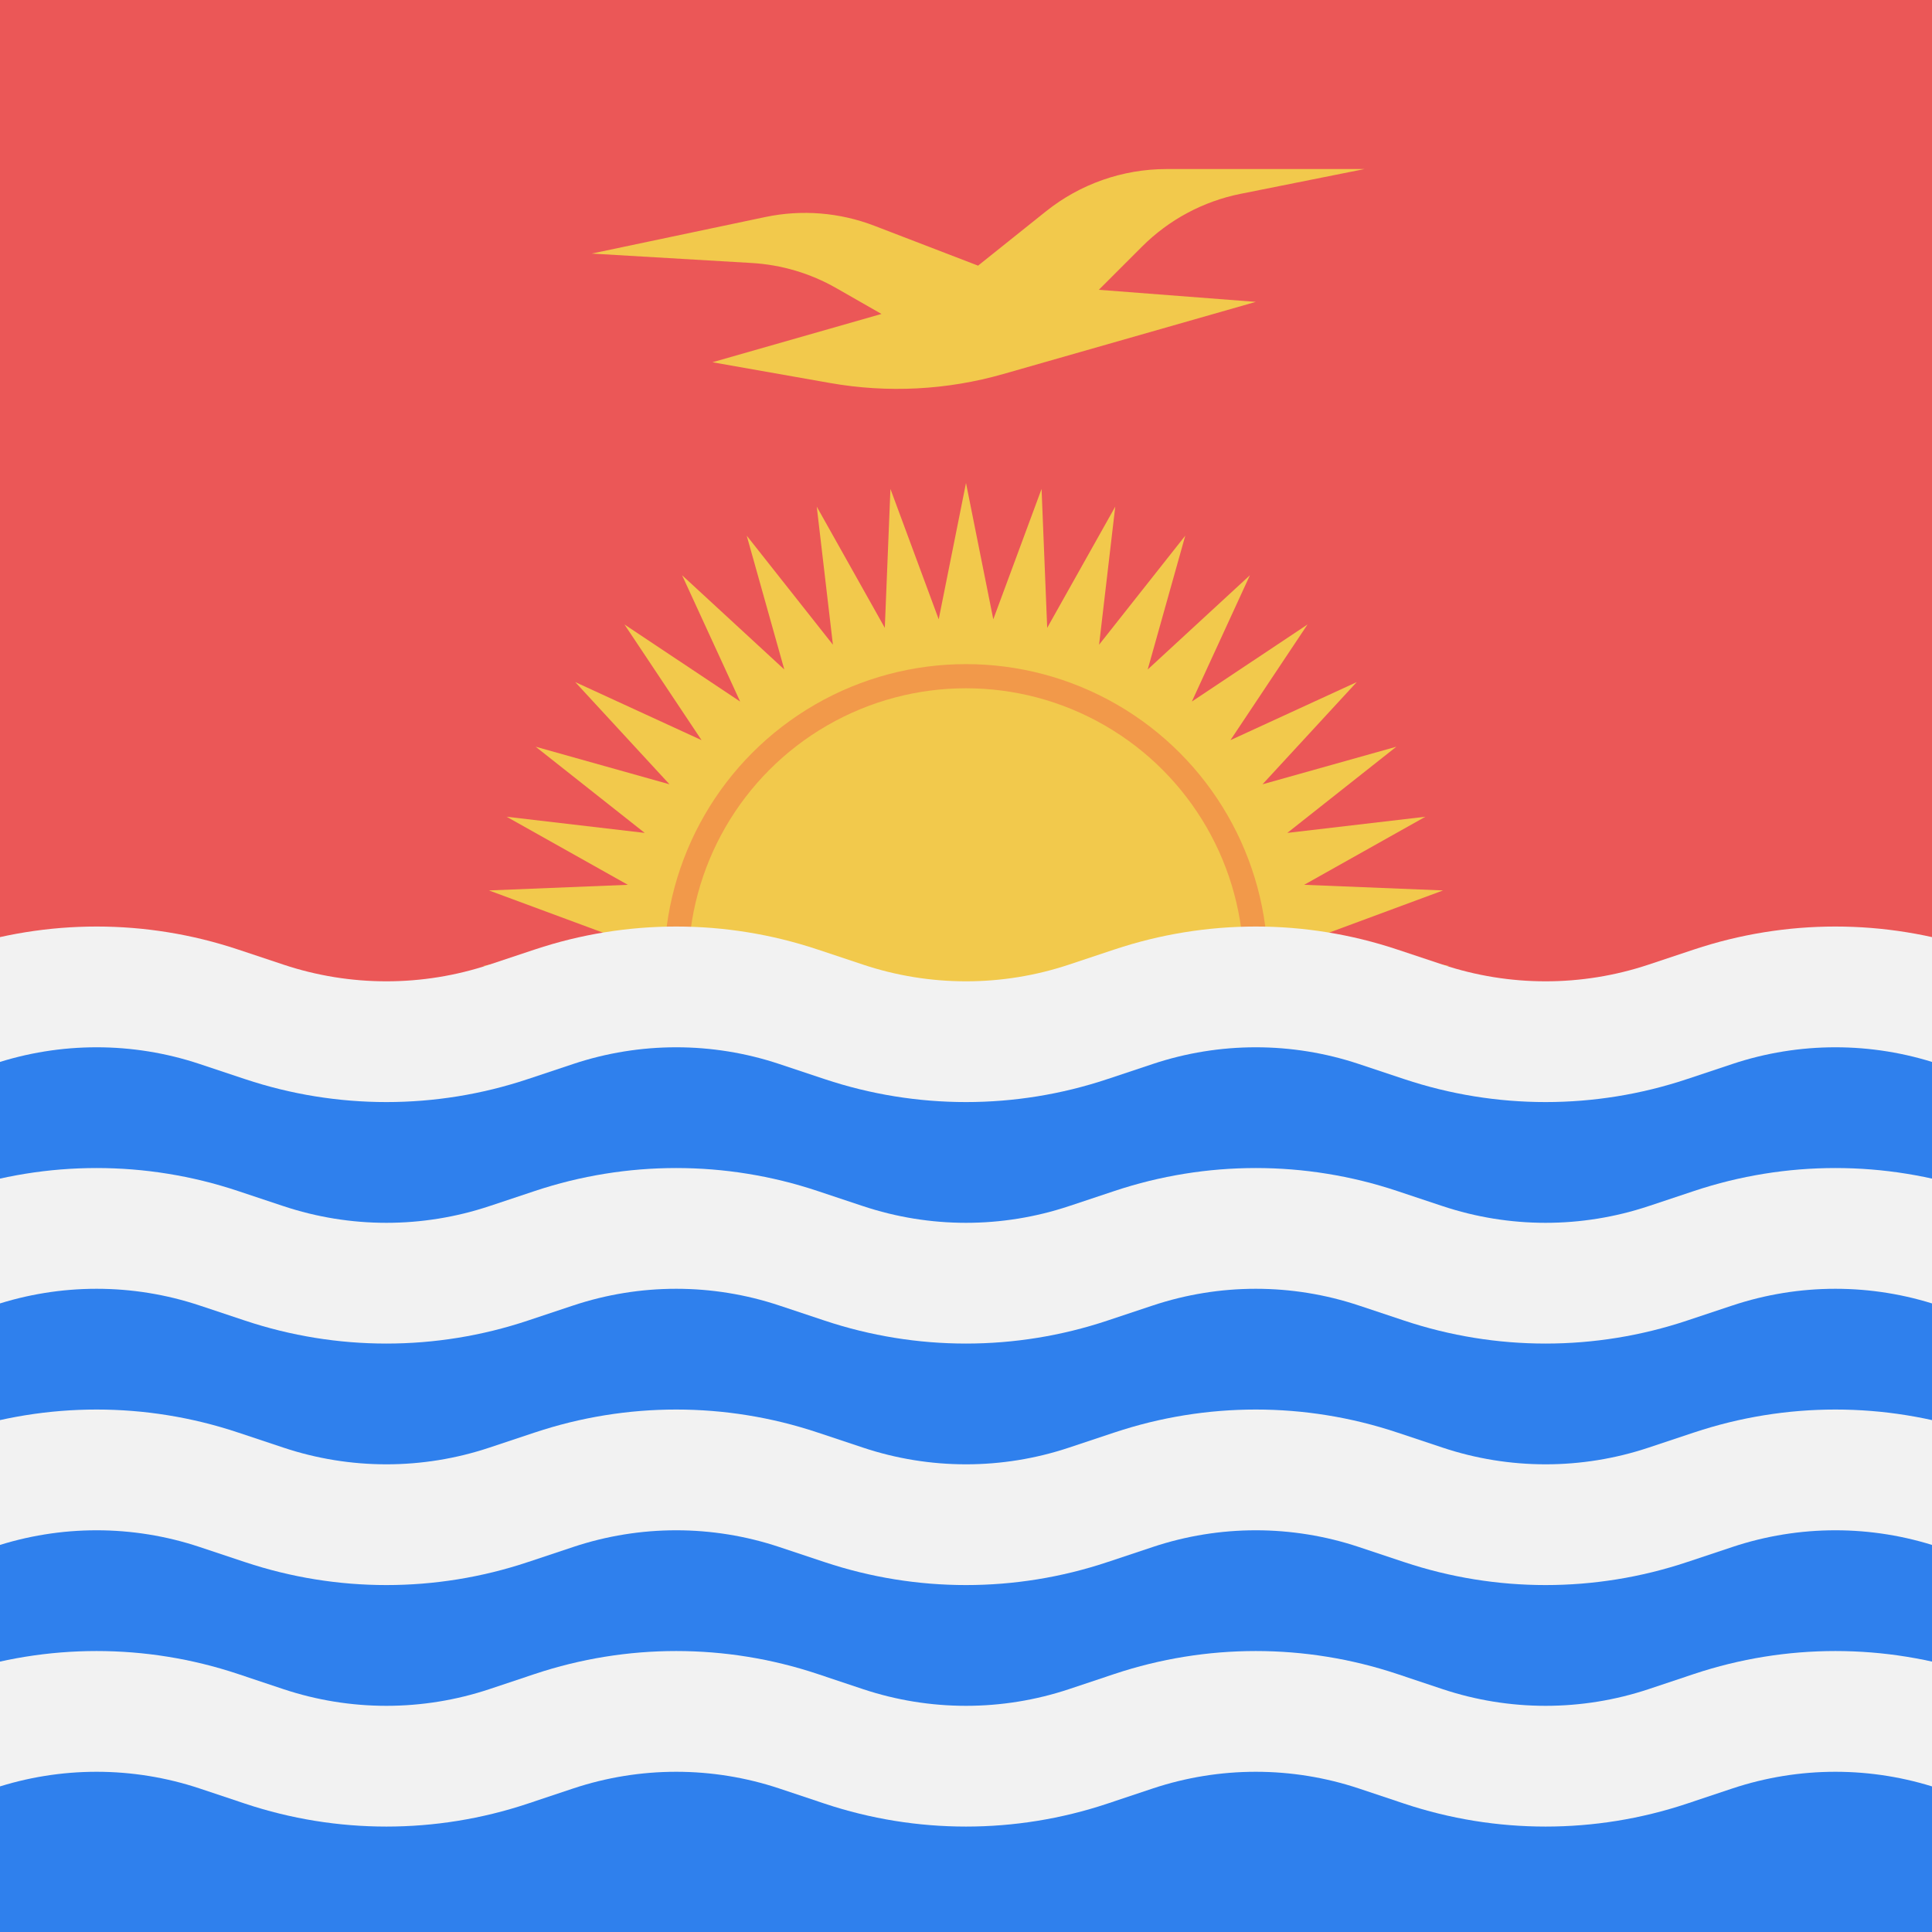 <svg width="80" height="80" viewBox="0 0 80 80" fill="none" xmlns="http://www.w3.org/2000/svg">
  <rect x="0" y="0" width="80" height="80" fill="#333333" stroke="none"/>
  <g clip-path="url(#clip0)">
    <rect width="80" height="80" fill="#EB5757" />
    <path d="M31.687 8.987L24.5 10.5L31.128 10.89C32.359 10.962 33.557 11.318 34.628 11.93L36.5 13L29.5 15L34.369 15.859C36.758 16.281 39.212 16.154 41.545 15.487L52 12.5L45.5 12L47.287 10.213C48.404 9.096 49.826 8.335 51.375 8.025L56.5 7H48.306C46.49 7 44.727 7.618 43.309 8.753L40.5 11L36.206 9.349C34.766 8.795 33.197 8.669 31.687 8.987Z" fill="#F2C94C" />
    <path d="M40 20L41.13 25.644L43.129 20.246L43.362 25.998L46.18 20.979L45.511 26.696L49.08 22.18L47.524 27.722L51.756 23.82L49.352 29.05L54.142 25.858L50.95 30.648L56.18 28.244L52.278 32.476L57.82 30.92L53.304 34.489L59.021 33.82L54.002 36.638L59.754 36.871L54.356 38.87L60 40L54.356 41.13L59.754 43.129L54.002 43.362L59.021 46.18L53.304 45.511L57.82 49.08L52.278 47.524L56.18 51.756L50.95 49.352L54.142 54.142L49.352 50.95L51.756 56.18L47.524 52.278L49.08 57.82L45.511 53.304L46.18 59.021L43.362 54.002L43.129 59.754L41.13 54.356L40 60L38.87 54.356L36.871 59.754L36.638 54.002L33.82 59.021L34.489 53.304L30.92 57.82L32.476 52.278L28.244 56.18L30.648 50.95L25.858 54.142L29.05 49.352L23.82 51.756L27.722 47.524L22.18 49.08L26.696 45.511L20.979 46.18L25.998 43.362L20.246 43.129L25.644 41.13L20 40L25.644 38.87L20.246 36.871L25.998 36.638L20.979 33.82L26.696 34.489L22.18 30.92L27.722 32.476L23.82 28.244L29.05 30.648L25.858 25.858L30.648 29.05L28.244 23.82L32.476 27.722L30.92 22.18L34.489 26.696L33.82 20.979L36.638 25.998L36.871 20.246L38.87 25.644L40 20Z" fill="#F2C94C" />
    <circle cx="40" cy="40" r="12" stroke="#F2994A" />
    <path fill-rule="evenodd" clip-rule="evenodd" d="M112.898 44L105.958 41.686C102.058 40.386 97.841 40.386 93.941 41.686L92.061 42.313C89.392 43.203 86.507 43.203 83.839 42.313L81.958 41.686C78.058 40.386 73.841 40.386 69.941 41.686L68.061 42.313C65.392 43.203 62.507 43.203 59.839 42.313L57.958 41.686C54.058 40.386 49.842 40.386 45.941 41.686L44.061 42.313C41.392 43.203 38.507 43.203 35.839 42.313L33.958 41.686C30.058 40.386 25.841 40.386 21.941 41.686L20.061 42.313C17.392 43.203 14.507 43.203 11.839 42.313L9.958 41.686C6.058 40.386 1.841 40.386 -2.059 41.686L-3.939 42.313C-6.608 43.203 -9.493 43.203 -12.161 42.313L-14.042 41.686C-17.942 40.386 -22.159 40.386 -26.059 41.686L-32.999 44L-32.102 46.689V82H111.898V47.002L112.898 44Z" fill="#2F80ED" />
    <path d="M-32 44L-25.06 41.687C-21.775 40.592 -18.225 40.592 -14.94 41.687L-13.06 42.313C-9.775 43.408 -6.225 43.408 -2.94 42.313L-1.06 41.687C2.225 40.592 5.775 40.592 9.06 41.687L10.94 42.313C14.225 43.408 17.775 43.408 21.06 42.313L22.94 41.687C26.225 40.592 29.775 40.592 33.06 41.687L34.94 42.313C38.225 43.408 41.775 43.408 45.06 42.313L46.94 41.687C50.225 40.592 53.775 40.592 57.06 41.687L58.94 42.313C62.225 43.408 65.775 43.408 69.06 42.313L70.94 41.687C74.225 40.592 77.775 40.592 81.06 41.687L82.94 42.313C86.225 43.408 89.775 43.408 93.06 42.313L94.94 41.687C98.225 40.592 101.775 40.592 105.06 41.687L112 44" stroke="#F2F2F2" stroke-width="5" />
    <path d="M-32 54L-25.06 51.687C-21.775 50.592 -18.225 50.592 -14.94 51.687L-13.06 52.313C-9.775 53.408 -6.225 53.408 -2.94 52.313L-1.06 51.687C2.225 50.592 5.775 50.592 9.06 51.687L10.94 52.313C14.225 53.408 17.775 53.408 21.06 52.313L22.94 51.687C26.225 50.592 29.775 50.592 33.06 51.687L34.94 52.313C38.225 53.408 41.775 53.408 45.06 52.313L46.94 51.687C50.225 50.592 53.775 50.592 57.06 51.687L58.94 52.313C62.225 53.408 65.775 53.408 69.06 52.313L70.94 51.687C74.225 50.592 77.775 50.592 81.06 51.687L82.94 52.313C86.225 53.408 89.775 53.408 93.06 52.313L94.94 51.687C98.225 50.592 101.775 50.592 105.06 51.687L112 54" stroke="#F2F2F2" stroke-width="5" />
    <path d="M-32 64L-25.06 61.687C-21.775 60.592 -18.225 60.592 -14.94 61.687L-13.06 62.313C-9.775 63.408 -6.225 63.408 -2.94 62.313L-1.06 61.687C2.225 60.592 5.775 60.592 9.06 61.687L10.94 62.313C14.225 63.408 17.775 63.408 21.06 62.313L22.94 61.687C26.225 60.592 29.775 60.592 33.06 61.687L34.94 62.313C38.225 63.408 41.775 63.408 45.06 62.313L46.94 61.687C50.225 60.592 53.775 60.592 57.06 61.687L58.94 62.313C62.225 63.408 65.775 63.408 69.06 62.313L70.94 61.687C74.225 60.592 77.775 60.592 81.06 61.687L82.94 62.313C86.225 63.408 89.775 63.408 93.06 62.313L94.94 61.687C98.225 60.592 101.775 60.592 105.06 61.687L112 64" stroke="#F2F2F2" stroke-width="5" />
    <path d="M-32 74L-25.06 71.686C-21.775 70.592 -18.225 70.592 -14.94 71.686L-13.06 72.314C-9.775 73.408 -6.225 73.408 -2.94 72.314L-1.06 71.686C2.225 70.592 5.775 70.592 9.06 71.686L10.94 72.314C14.225 73.408 17.775 73.408 21.06 72.314L22.94 71.686C26.225 70.592 29.775 70.592 33.06 71.686L34.94 72.314C38.225 73.408 41.775 73.408 45.06 72.314L46.94 71.686C50.225 70.592 53.775 70.592 57.06 71.686L58.94 72.314C62.225 73.408 65.775 73.408 69.06 72.314L70.94 71.686C74.225 70.592 77.775 70.592 81.06 71.686L82.94 72.314C86.225 73.408 89.775 73.408 93.06 72.314L94.94 71.686C98.225 70.592 101.775 70.592 105.06 71.686L112 74" stroke="#F2F2F2" stroke-width="5" />
  </g>
  <defs>
    <clipPath id="clip0">
      <rect width="80" height="80" fill="white" />
    </clipPath>
  </defs>
</svg>